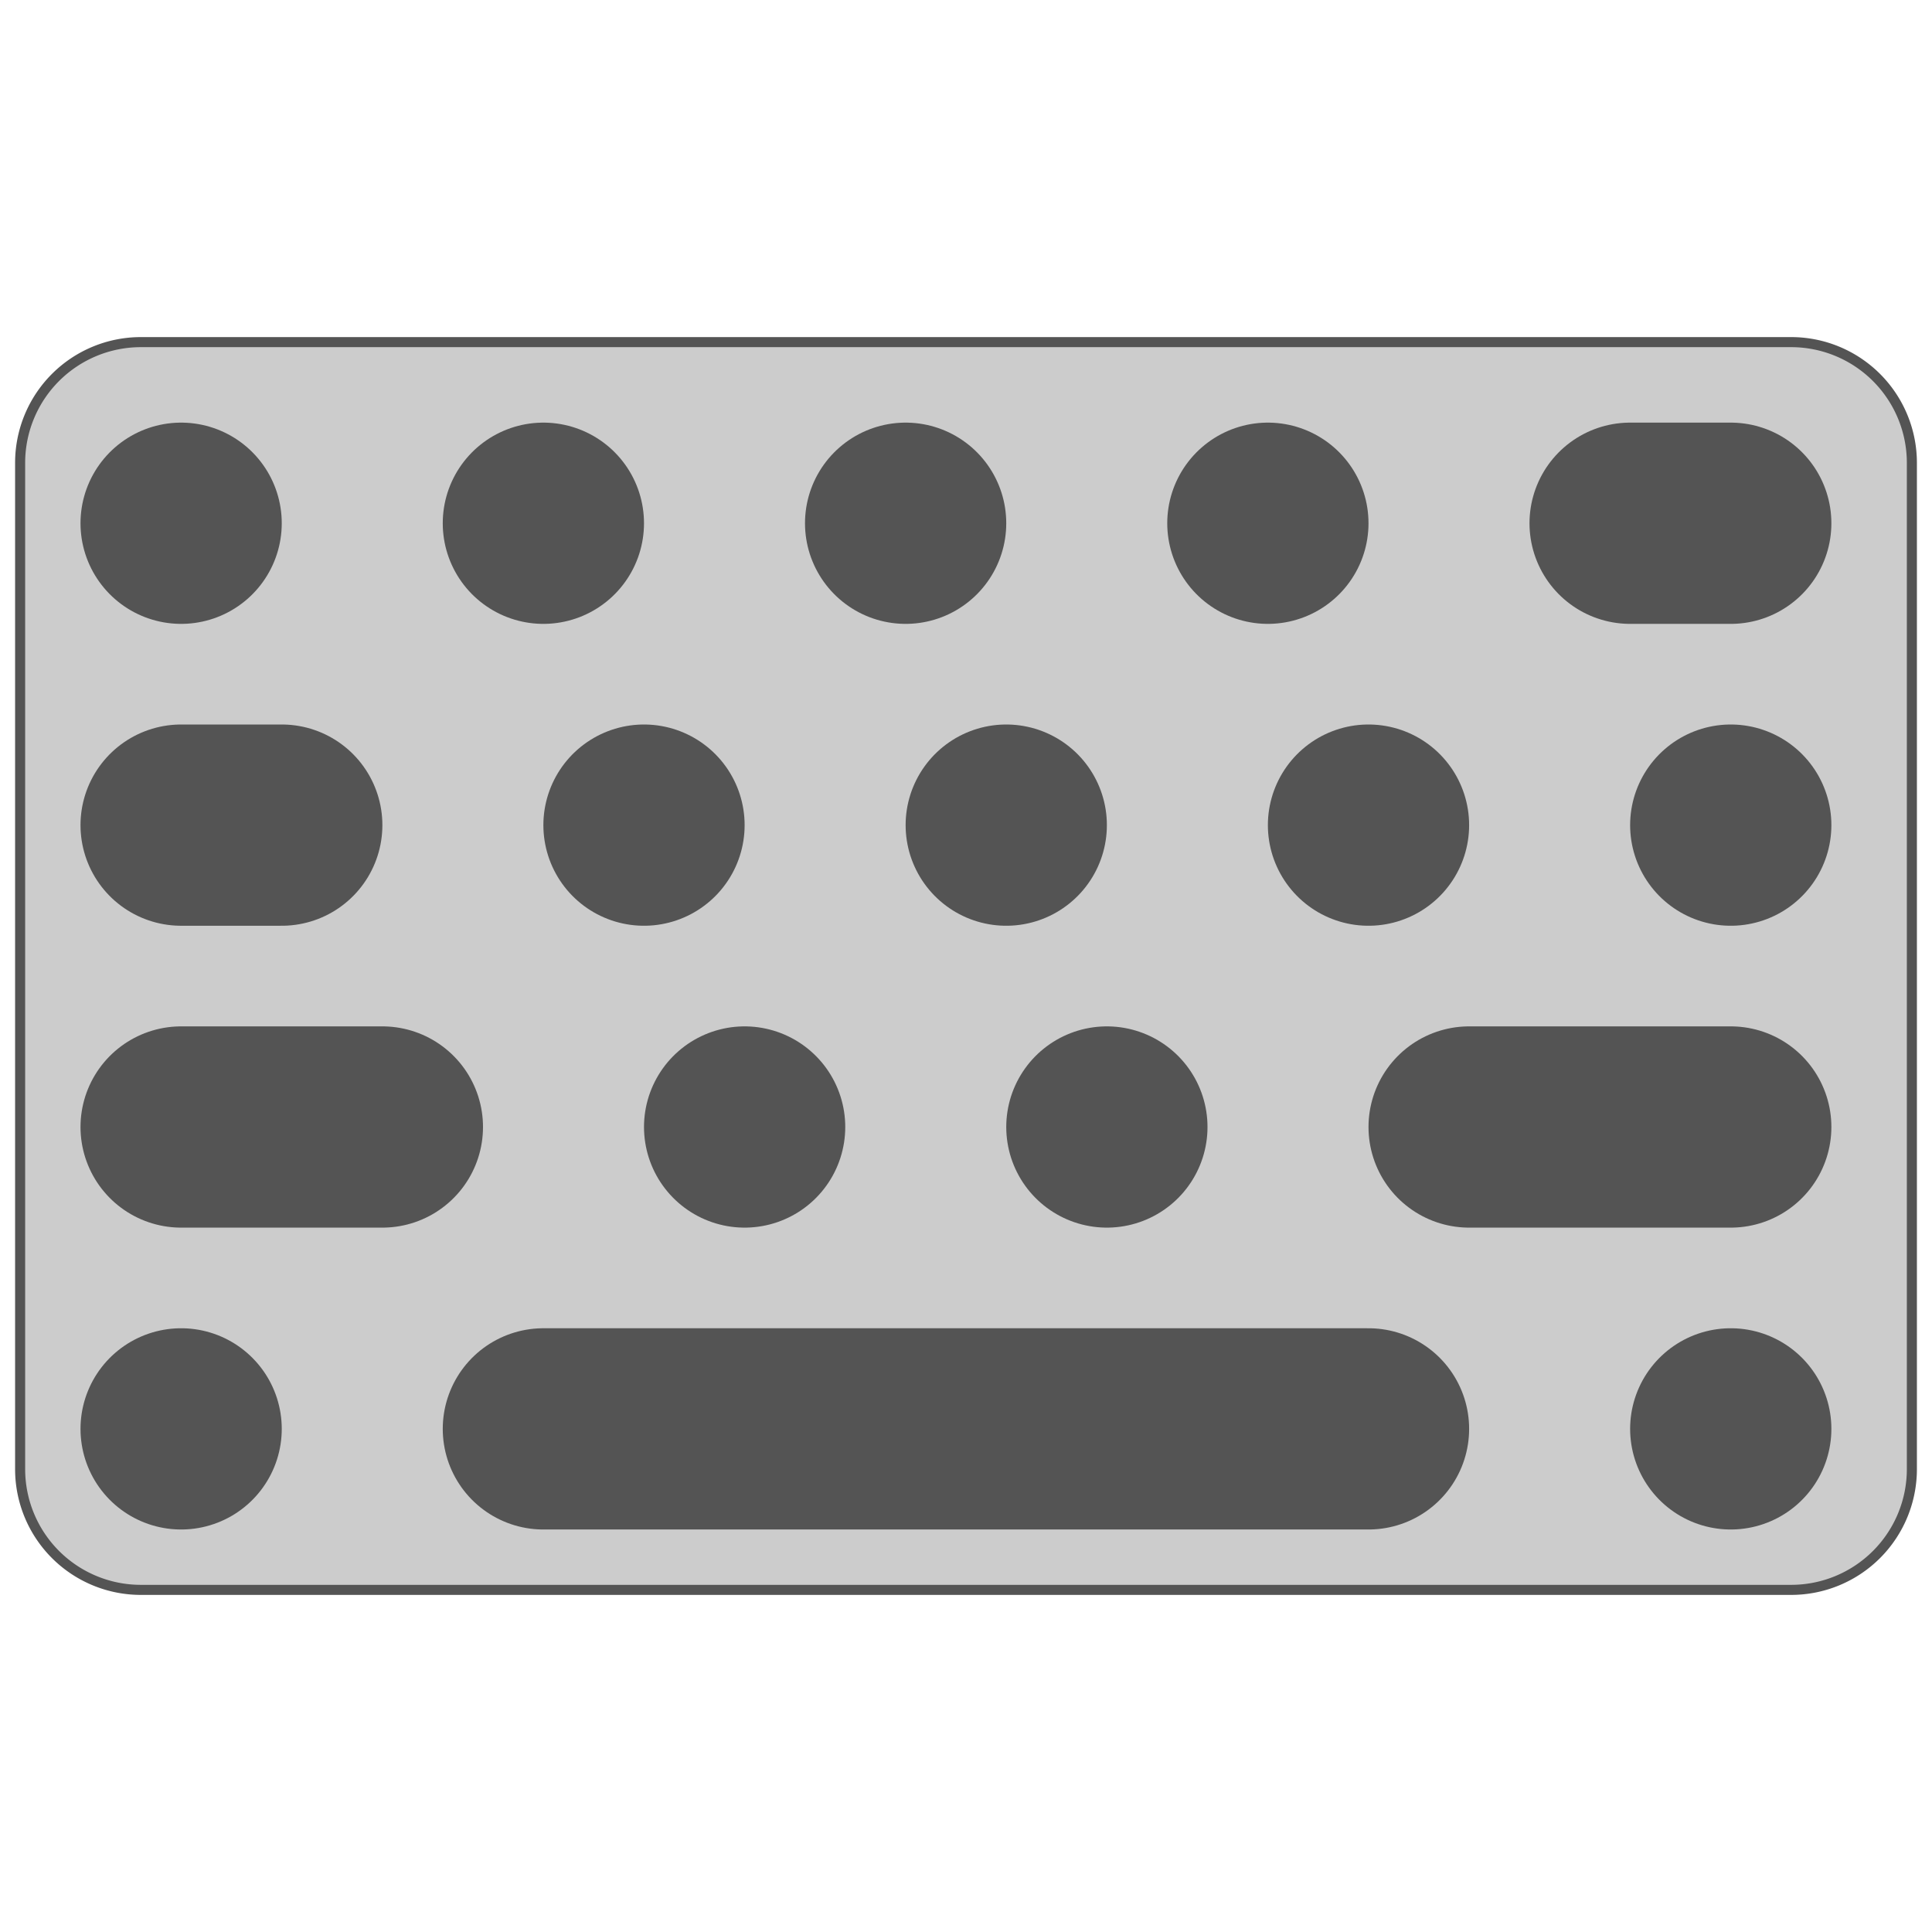 <?xml version="1.0" encoding="UTF-8"?>
<svg xmlns="http://www.w3.org/2000/svg" version="1.1" height="500" width="500" viewBox="0 0 192 192">
  <path style="fill:#CCCCCC;stroke:#545454;stroke-width:1" d="m 14,34 164,0 a 12 12 0 0 1 12,12  l 0,100 a 12,12 0 0 1 -12,12 l -164,0 a 12,12 0 0 1 -12,-12 l 0,-100 a 12,12 0 0 1 12,-12 z"/>
  <path style="fill:none;stroke:#545454;stroke-width:20;stroke-linecap:round;" d="m 18 52 0 0 m 36 0 0 0 m 36 0 0 0 m 36 0 0 0 m 36 0 10 0  
															m -154 30 10 0 m 36 0 0 0 m 36 0 0 0 m 36 0 0 0 m 36 0 0 0
															m -154 30 20 0 m 36 0 0 0 m 36 0 0 0 m 36 0 26 0
															m -154 30 0 0 m 36 0 82 0 m 36 0 0 0"/>
</svg>

